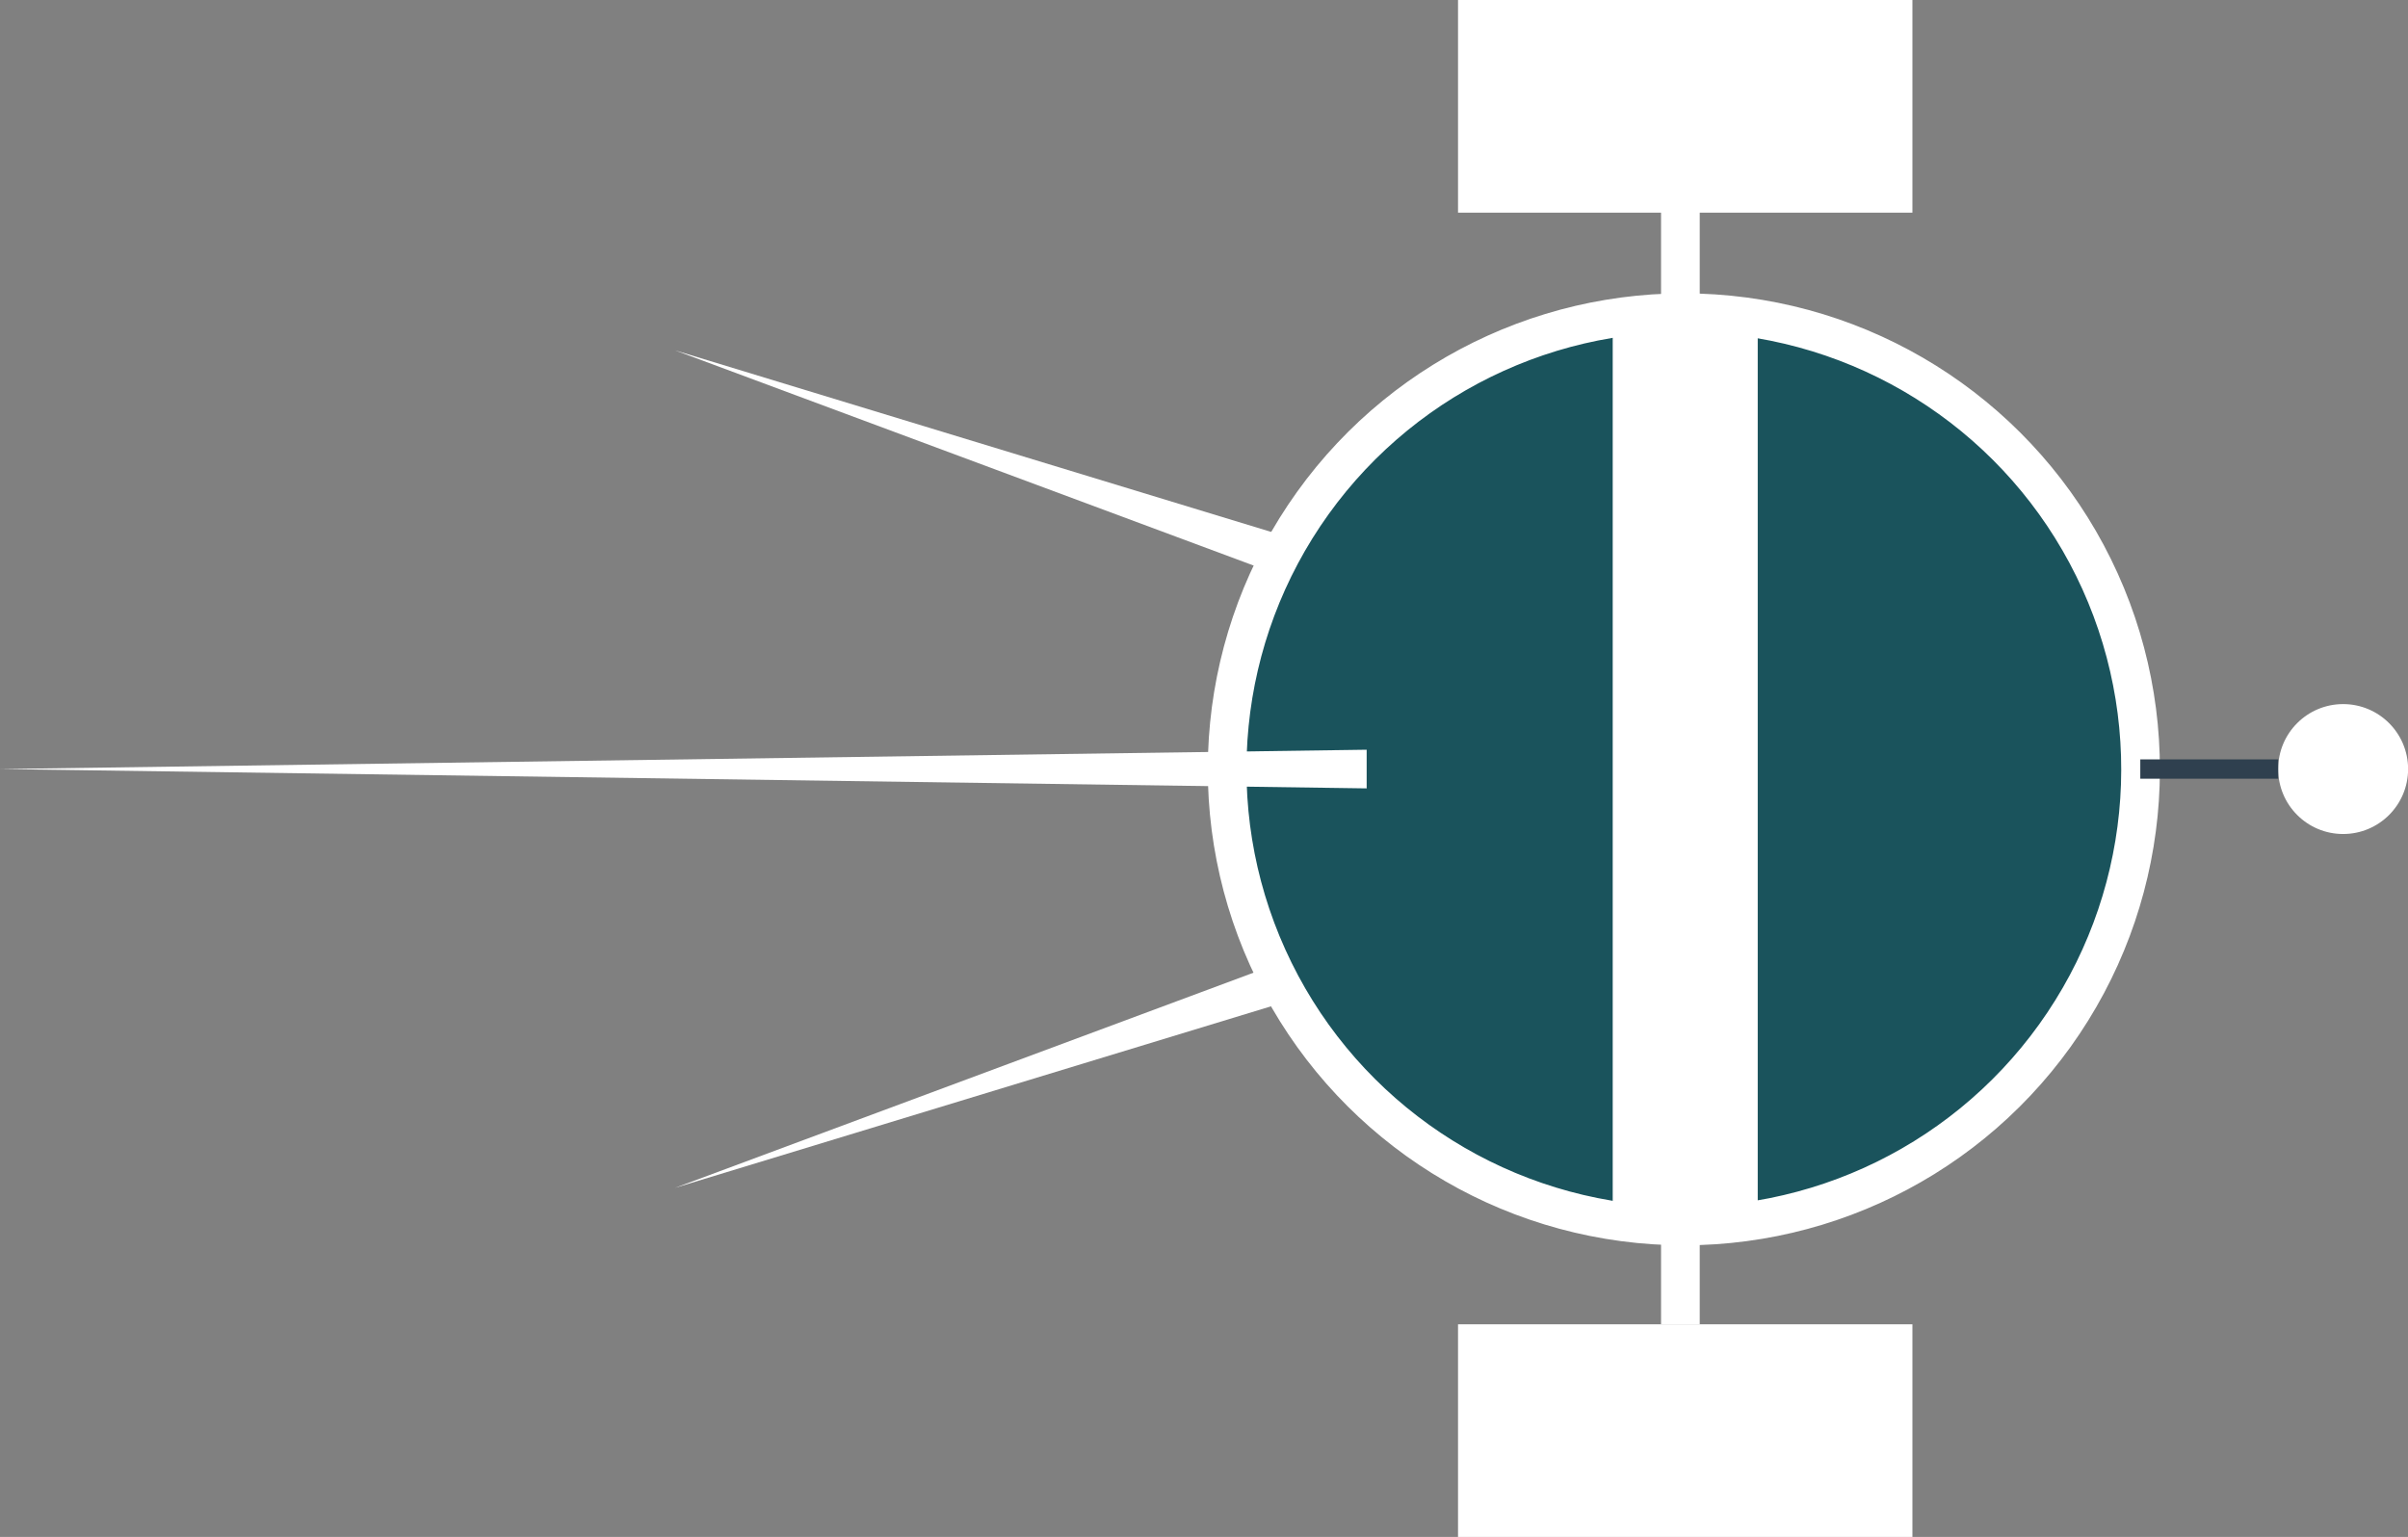 <svg id="Layer_2" data-name="Layer 2" xmlns="http://www.w3.org/2000/svg" viewBox="0 0 249.07 159"><rect x="0" y="0" width="249.07" height="159" fill="#808080" stroke="none"/><defs><style>
    .cls-1{fill:#fff;}
    .cls-2,.cls-3{fill:#1A535C;stroke-miterlimit:10;stroke-width:4px;stroke:#fff}
    .cls-3{stroke:#2F404F;stroke-miterlimit:10;stroke-width:2px;}
    </style></defs><title>satellite</title><polygon class="cls-1" points="150.81 0 150.81 22 171.81 22 171.81 137 175.81 137 175.81 22 197.81 22 197.81 0 150.81 0"/><rect class="cls-1" x="150.81" y="137" width="47" height="22"/><circle class="cls-2" cx="2107.33" cy="1437.56" r="47.24" transform="translate(-1464.56 2034.58) rotate(-84.33)"/><polygon class="cls-1" points="141.36 81.56 0 79.56 141.36 77.56 141.36 81.56"/><polygon class="cls-1" points="131.88 59.33 69.81 36.24 133.16 55.54 131.88 59.33"/><polygon class="cls-1" points="133.16 103.59 69.81 122.89 131.88 99.8 133.16 103.59"/><circle class="cls-1" cx="242.36" cy="79.56" r="6.72"/><path class="cls-1" d="M2115,1391c-1-.16-1.82-0.3-2.83-0.4a46,46,0,0,0-12.17.39v93.21c1,0.16,1.82.3,2.83,0.41a46,46,0,0,0,12.17-.39V1391Z" transform="translate(-1933.19 -1358)"/><line class="cls-3" x1="221.38" y1="79.56" x2="235.64" y2="79.56"/></svg>
